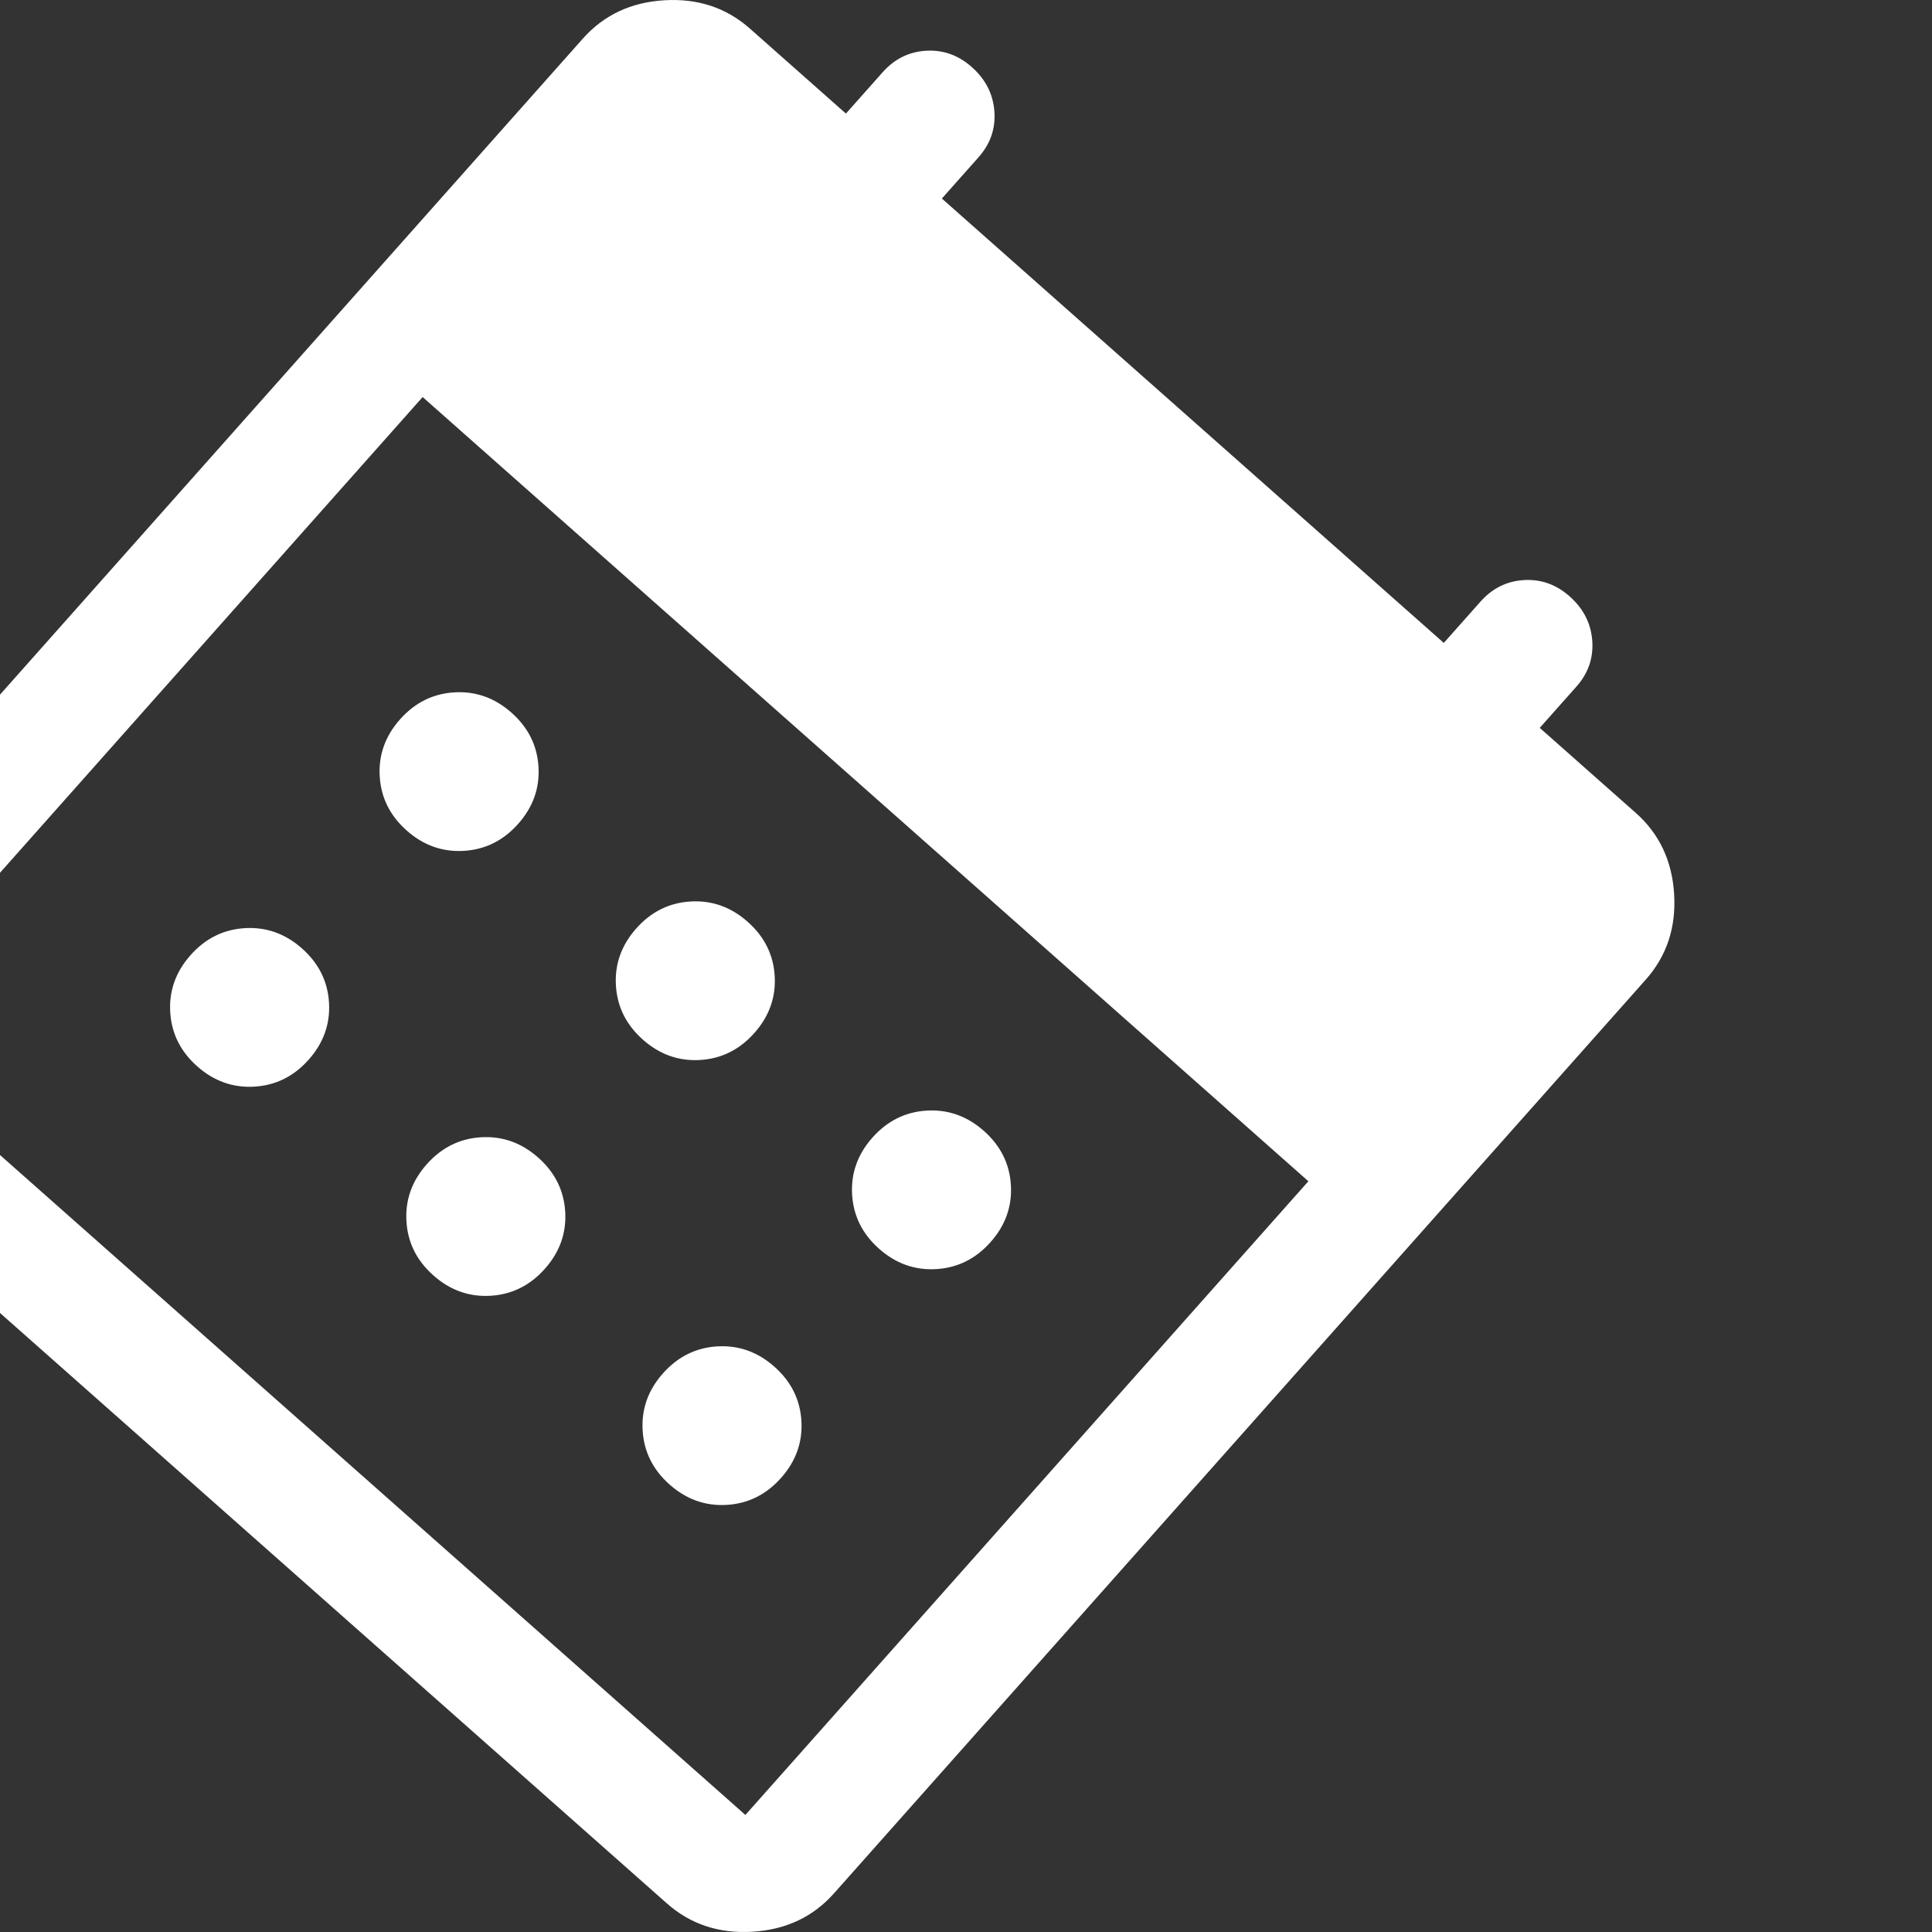 <?xml version="1.0" encoding="UTF-8" standalone="no"?>
<svg
   height="30"
   viewBox="0 -960 600 600"
   width="30"
   version="1.1"
   id="svg10054"
   sodipodi:docname="update-log-logo.svg"
   inkscape:version="1.2 (dc2aedaf03, 2022-05-15)"
   xml:space="preserve"
   xmlns:inkscape="http://www.inkscape.org/namespaces/inkscape"
   xmlns:sodipodi="http://sodipodi.sourceforge.net/DTD/sodipodi-0.dtd"
   xmlns="http://www.w3.org/2000/svg"
   xmlns:svg="http://www.w3.org/2000/svg"><rect x="0" y="-960" width="600" height="600" fill="#333333" stroke="none"/><defs
     id="defs10058" /><sodipodi:namedview
     id="namedview10056"
     pagecolor="#ffffff"
     bordercolor="#000000"
     borderopacity="0.25"
     inkscape:showpageshadow="2"
     inkscape:pageopacity="0.0"
     inkscape:pagecheckerboard="0"
     inkscape:deskcolor="#d1d1d1"
     showgrid="false"
     inkscape:zoom="8.875"
     inkscape:cx="0.84507042"
     inkscape:cy="32.450704"
     inkscape:window-width="1920"
     inkscape:window-height="1046"
     inkscape:window-x="-11"
     inkscape:window-y="-11"
     inkscape:window-maximized="1"
     inkscape:current-layer="svg10054" /><path
     d="m -67.982,-612.434 q -11.003,-9.742 -11.936,-25.286 -0.933,-15.544 8.825,-26.528 L 181.002,-948.003 q 9.759,-10.984 25.33,-11.916 15.571,-0.932 26.574,8.81 l 29.8,26.384 11.385,-12.815 q 5.53,-6.224 13.488,-6.701 7.959,-0.476 14.194,5.044 6.43,5.693 7.039,13.755 0.609,8.061 -4.921,14.286 l -11.385,12.815 155.876,138.007 11.385,-12.815 q 5.53,-6.224 13.488,-6.701 7.959,-0.476 14.194,5.044 6.43,5.693 7.039,13.755 0.609,8.061 -4.921,14.286 l -11.385,12.815 29.8,26.384 q 11.003,9.742 11.936,25.286 0.933,15.544 -8.825,26.528 l -252.096,283.755 q -9.759,10.984 -25.33,11.916 -15.571,0.932 -26.574,-8.81 z m 24.396,-27.46 275.076,243.543 174.841,-196.798 -275.076,-243.543 z m 243.255,2.777 q -7.794,-6.9 -8.39,-16.831 -0.596,-9.931 6.316,-17.711 6.912,-7.78 16.861,-8.376 9.948,-0.595 17.742,6.305 7.794,6.9 8.39,16.831 0.596,9.931 -6.316,17.711 -6.912,7.78 -16.861,8.376 -9.948,0.595 -17.742,-6.305 z m -73.354,-64.945 q -7.794,-6.9 -8.39,-16.831 -0.596,-9.931 6.316,-17.711 6.912,-7.78 16.861,-8.376 9.948,-0.595 17.742,6.305 7.794,6.9 8.39,16.831 0.596,9.931 -6.316,17.711 -6.912,7.78 -16.861,8.376 -9.948,0.595 -17.742,-6.305 z m 146.707,129.889 q -7.794,-6.9 -8.39,-16.831 -0.596,-9.931 6.316,-17.711 6.912,-7.78 16.861,-8.376 9.948,-0.595 17.742,6.305 7.794,6.9 8.39,16.831 0.596,9.931 -6.316,17.711 -6.912,7.78 -16.861,8.376 -9.948,0.595 -17.742,-6.305 z m -138.411,8.282 q -7.794,-6.9 -8.39,-16.831 -0.596,-9.931 6.316,-17.711 6.912,-7.78 16.861,-8.376 9.948,-0.595 17.742,6.305 7.794,6.9 8.39,16.831 0.596,9.931 -6.316,17.711 -6.912,7.78 -16.861,8.376 -9.948,0.595 -17.742,-6.305 z m -73.354,-64.945 q -7.794,-6.9 -8.39,-16.831 -0.596,-9.931 6.316,-17.711 6.912,-7.78 16.861,-8.376 9.948,-0.595 17.742,6.305 7.794,6.9 8.39,16.831 0.596,9.931 -6.316,17.711 -6.912,7.78 -16.861,8.376 -9.948,0.595 -17.742,-6.305 z m 146.707,129.889 q -7.794,-6.9 -8.39,-16.831 -0.596,-9.931 6.316,-17.711 6.912,-7.78 16.861,-8.376 9.948,-0.595 17.742,6.305 7.794,6.9 8.39,16.831 0.596,9.931 -6.316,17.711 -6.912,7.78 -16.861,8.376 -9.948,0.595 -17.742,-6.305 z"
     id="path12419"
     style="stroke-width:0.612;fill:#ffffff;fill-opacity:1" /><path
     style="fill:#ffffff;fill-opacity:1;stroke-width:20"
     d="M -76.62,-558.873 -797.746,-975.775"
     id="path12791" /></svg>
